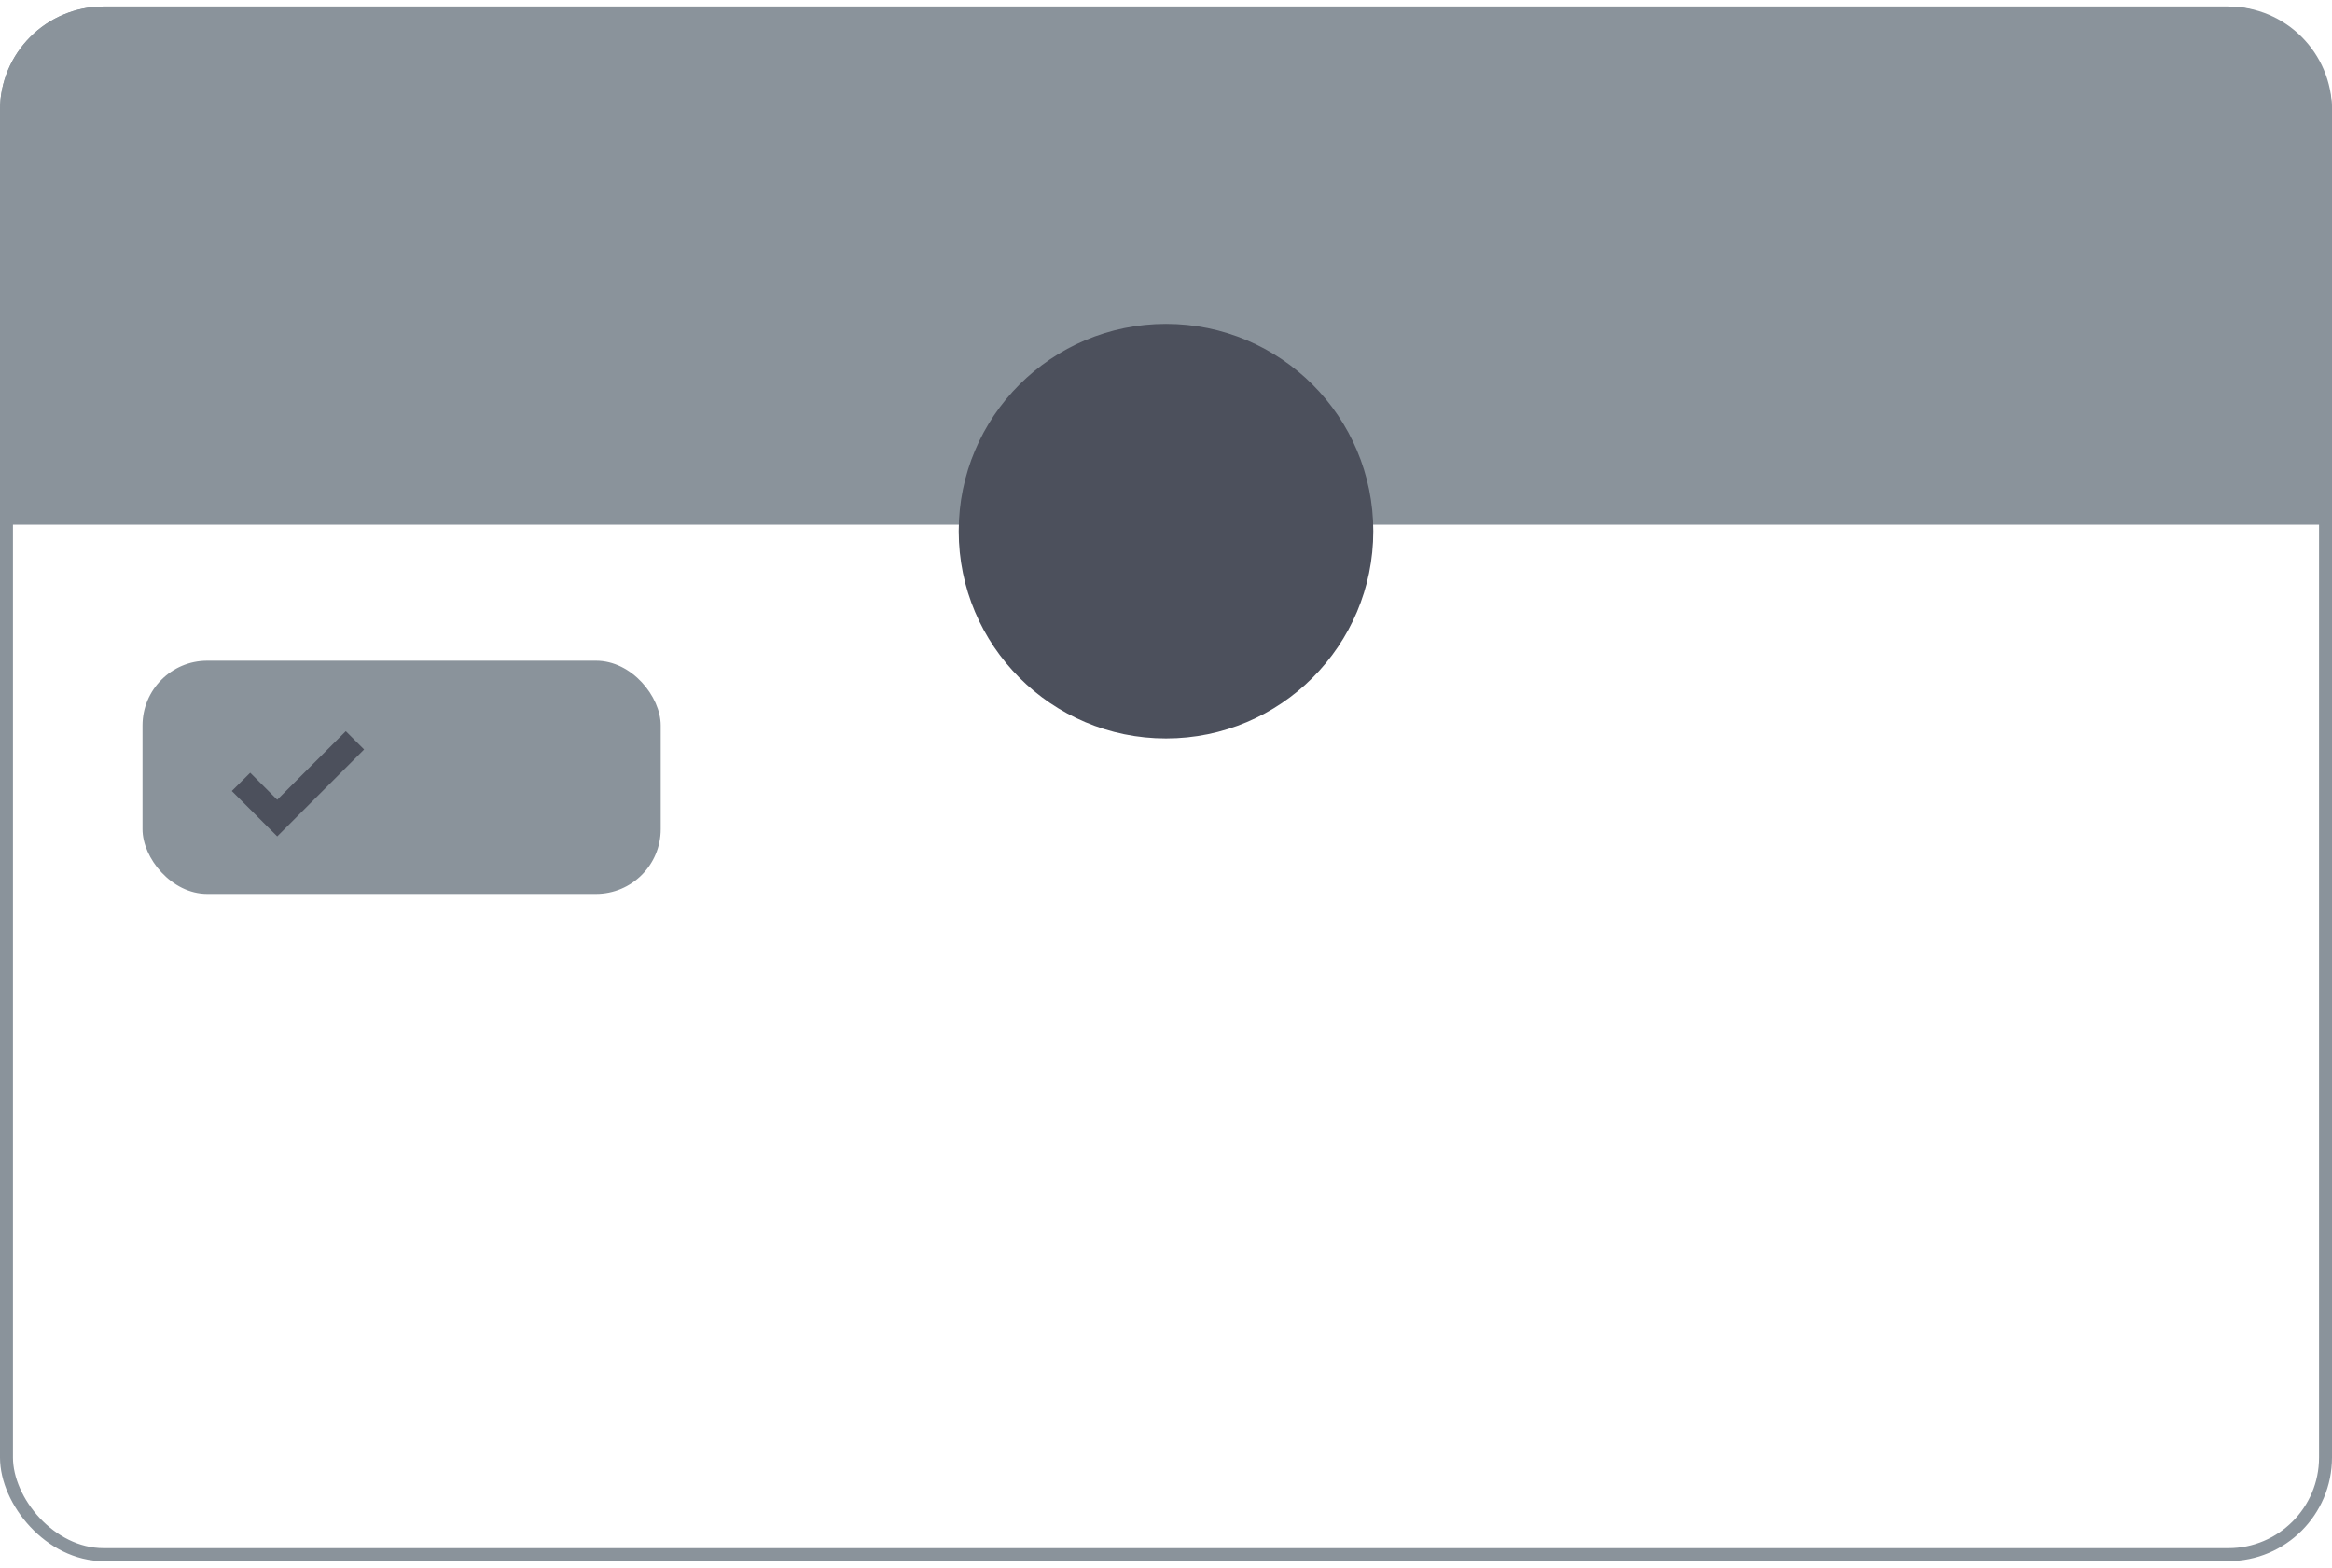 <svg xmlns="http://www.w3.org/2000/svg" width="180" height="121" fill="none" viewBox="0 0 180 121"><path fill="#8A939B" d="M0 8.5C0 4.082 3.582 0.5 8 0.5H172C176.418 0.5 180 4.082 180 8.5V40.5H0V8.5Z"/><circle cx="90" cy="41" r="16" fill="#4C505C"/><rect width="179" height="119" x=".5" y="1" stroke="#8A939B" rx="7.5"/><rect width="40" height="18" x="11" y="51" fill="#8A939B" rx="5"/><path fill="#4C505C" stroke="#4C505C" d="M21.398 62.438L19.312 60.352L18.602 61.057L21.398 63.852L27.398 57.852L26.692 57.148L21.398 62.438Z"/></svg>